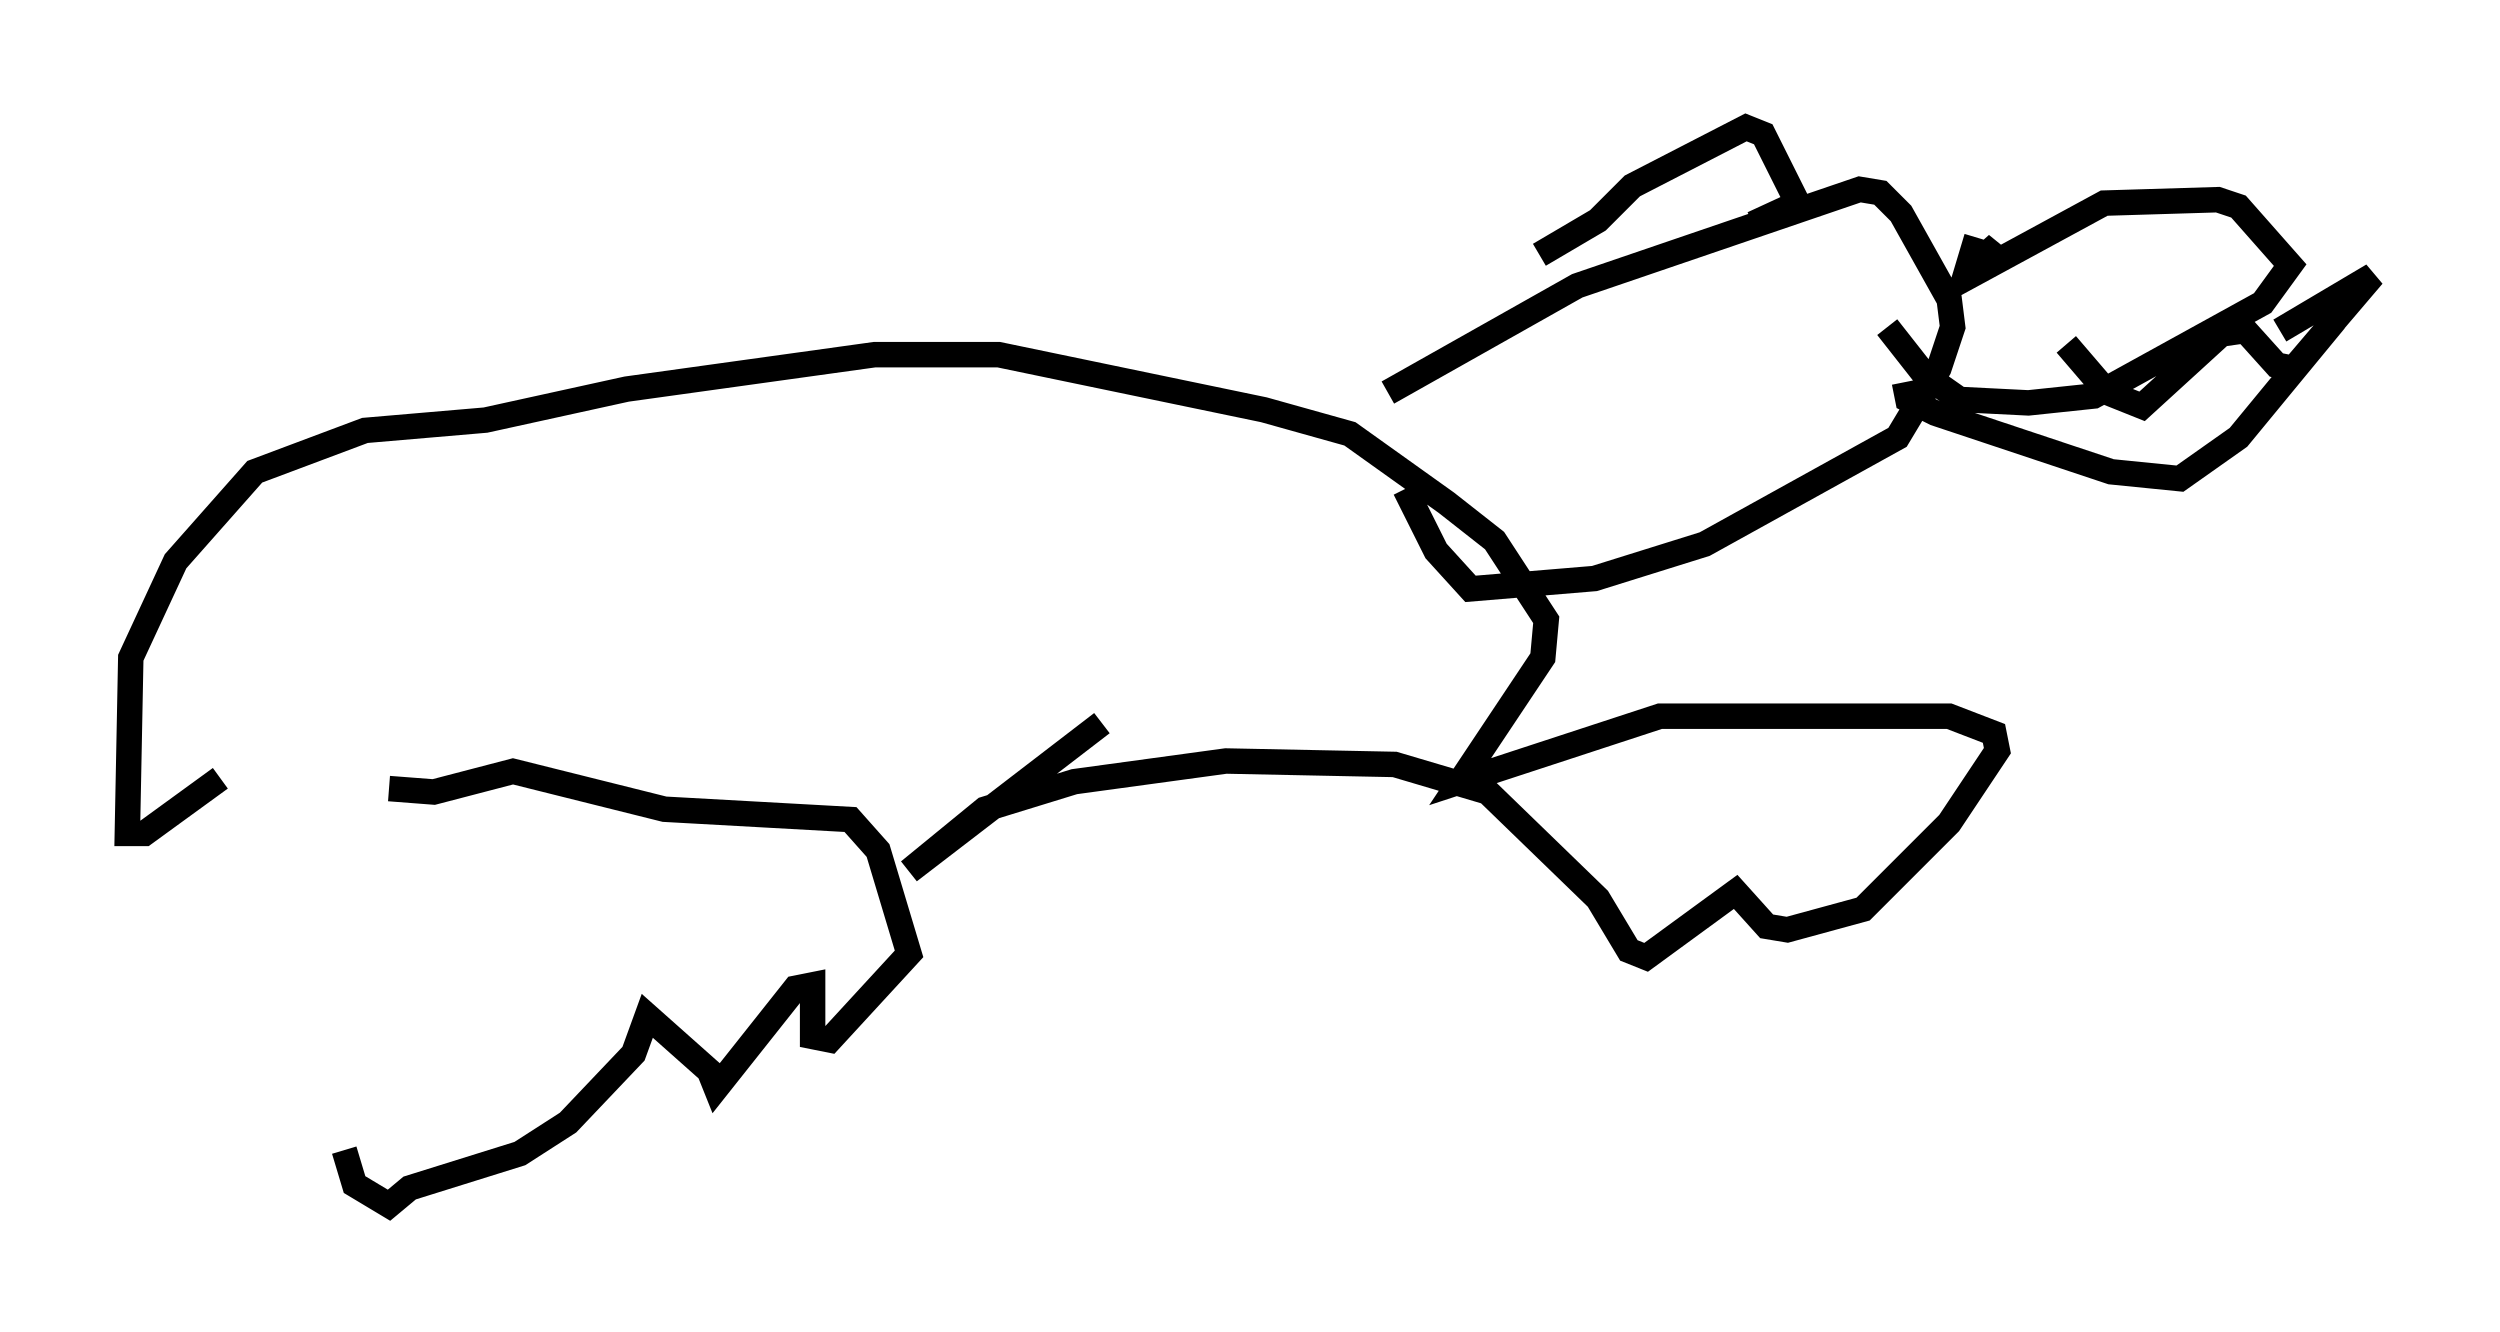<?xml version="1.0" encoding="utf-8" ?>
<svg baseProfile="full" height="52.354" version="1.1" width="98.226" xmlns="http://www.w3.org/2000/svg" xmlns:ev="http://www.w3.org/2001/xml-events" xmlns:xlink="http://www.w3.org/1999/xlink"><defs /><rect fill="white" height="52.354" width="98.226" x="0" y="0" /><path d="M14.337, 31.116 m-0.812, 14.073 l0.406, 1.353 1.353, 0.812 l0.812, -0.677 4.33, -1.353 l1.894, -1.218 2.571, -2.706 l0.541, -1.488 2.436, 2.165 l0.271, 0.677 3.112, -3.924 l0.677, -0.135 0.0, 2.03 l0.677, 0.135 3.112, -3.383 l-1.218, -4.059 -1.083, -1.218 l-7.307, -0.406 -5.954, -1.488 l-3.112, 0.812 -1.759, -0.135 m28.011, -2.571 l-7.578, 5.819 2.977, -2.436 l3.518, -1.083 5.954, -0.812 l6.631, 0.135 3.654, 1.083 l4.33, 4.195 1.218, 2.03 l0.677, 0.271 3.518, -2.571 l1.218, 1.353 0.812, 0.135 l2.977, -0.812 3.383, -3.383 l1.894, -2.842 -0.135, -0.677 l-1.759, -0.677 -11.367, 0.0 l-7.848, 2.571 3.248, -4.871 l0.135, -1.488 -2.03, -3.112 l-1.894, -1.488 -3.789, -2.706 l-3.383, -0.947 -10.419, -2.165 l-4.871, 0.0 -9.743, 1.353 l-5.548, 1.218 -4.736, 0.406 l-4.33, 1.624 -3.112, 3.518 l-1.759, 3.789 -0.135, 6.901 l0.677, 0.0 2.977, -2.165 m45.872, -15.155 l7.442, -4.195 11.096, -3.789 l0.812, 0.135 0.812, 0.812 l1.894, 3.383 0.135, 1.083 l-0.541, 1.624 -1.624, 2.706 l-7.578, 4.195 -4.33, 1.353 l-4.871, 0.406 -1.353, -1.488 l-1.218, -2.436 m5.277, -9.202 l2.3, -1.353 1.353, -1.353 l4.465, -2.3 0.677, 0.271 l1.353, 2.706 -1.759, 0.812 m8.796, 0.541 l-0.406, 1.353 1.218, -1.083 l-0.541, 0.947 4.736, -2.571 l4.465, -0.135 0.812, 0.271 l2.03, 2.3 -1.083, 1.488 l-6.631, 3.654 -2.571, 0.271 l-2.706, -0.135 -1.353, -0.947 l-1.488, -1.894 m7.036, 0.677 l1.624, 1.894 1.353, 0.541 l3.112, -2.842 0.947, -0.135 l1.218, 1.353 0.677, 0.135 l3.112, -3.654 -3.654, 2.165 m-14.75, 2.03 l0.135, 0.677 1.083, 0.541 l6.901, 2.3 2.706, 0.271 l2.3, -1.624 3.789, -4.601 " fill="none" stroke="black" stroke-width="1" /></svg>